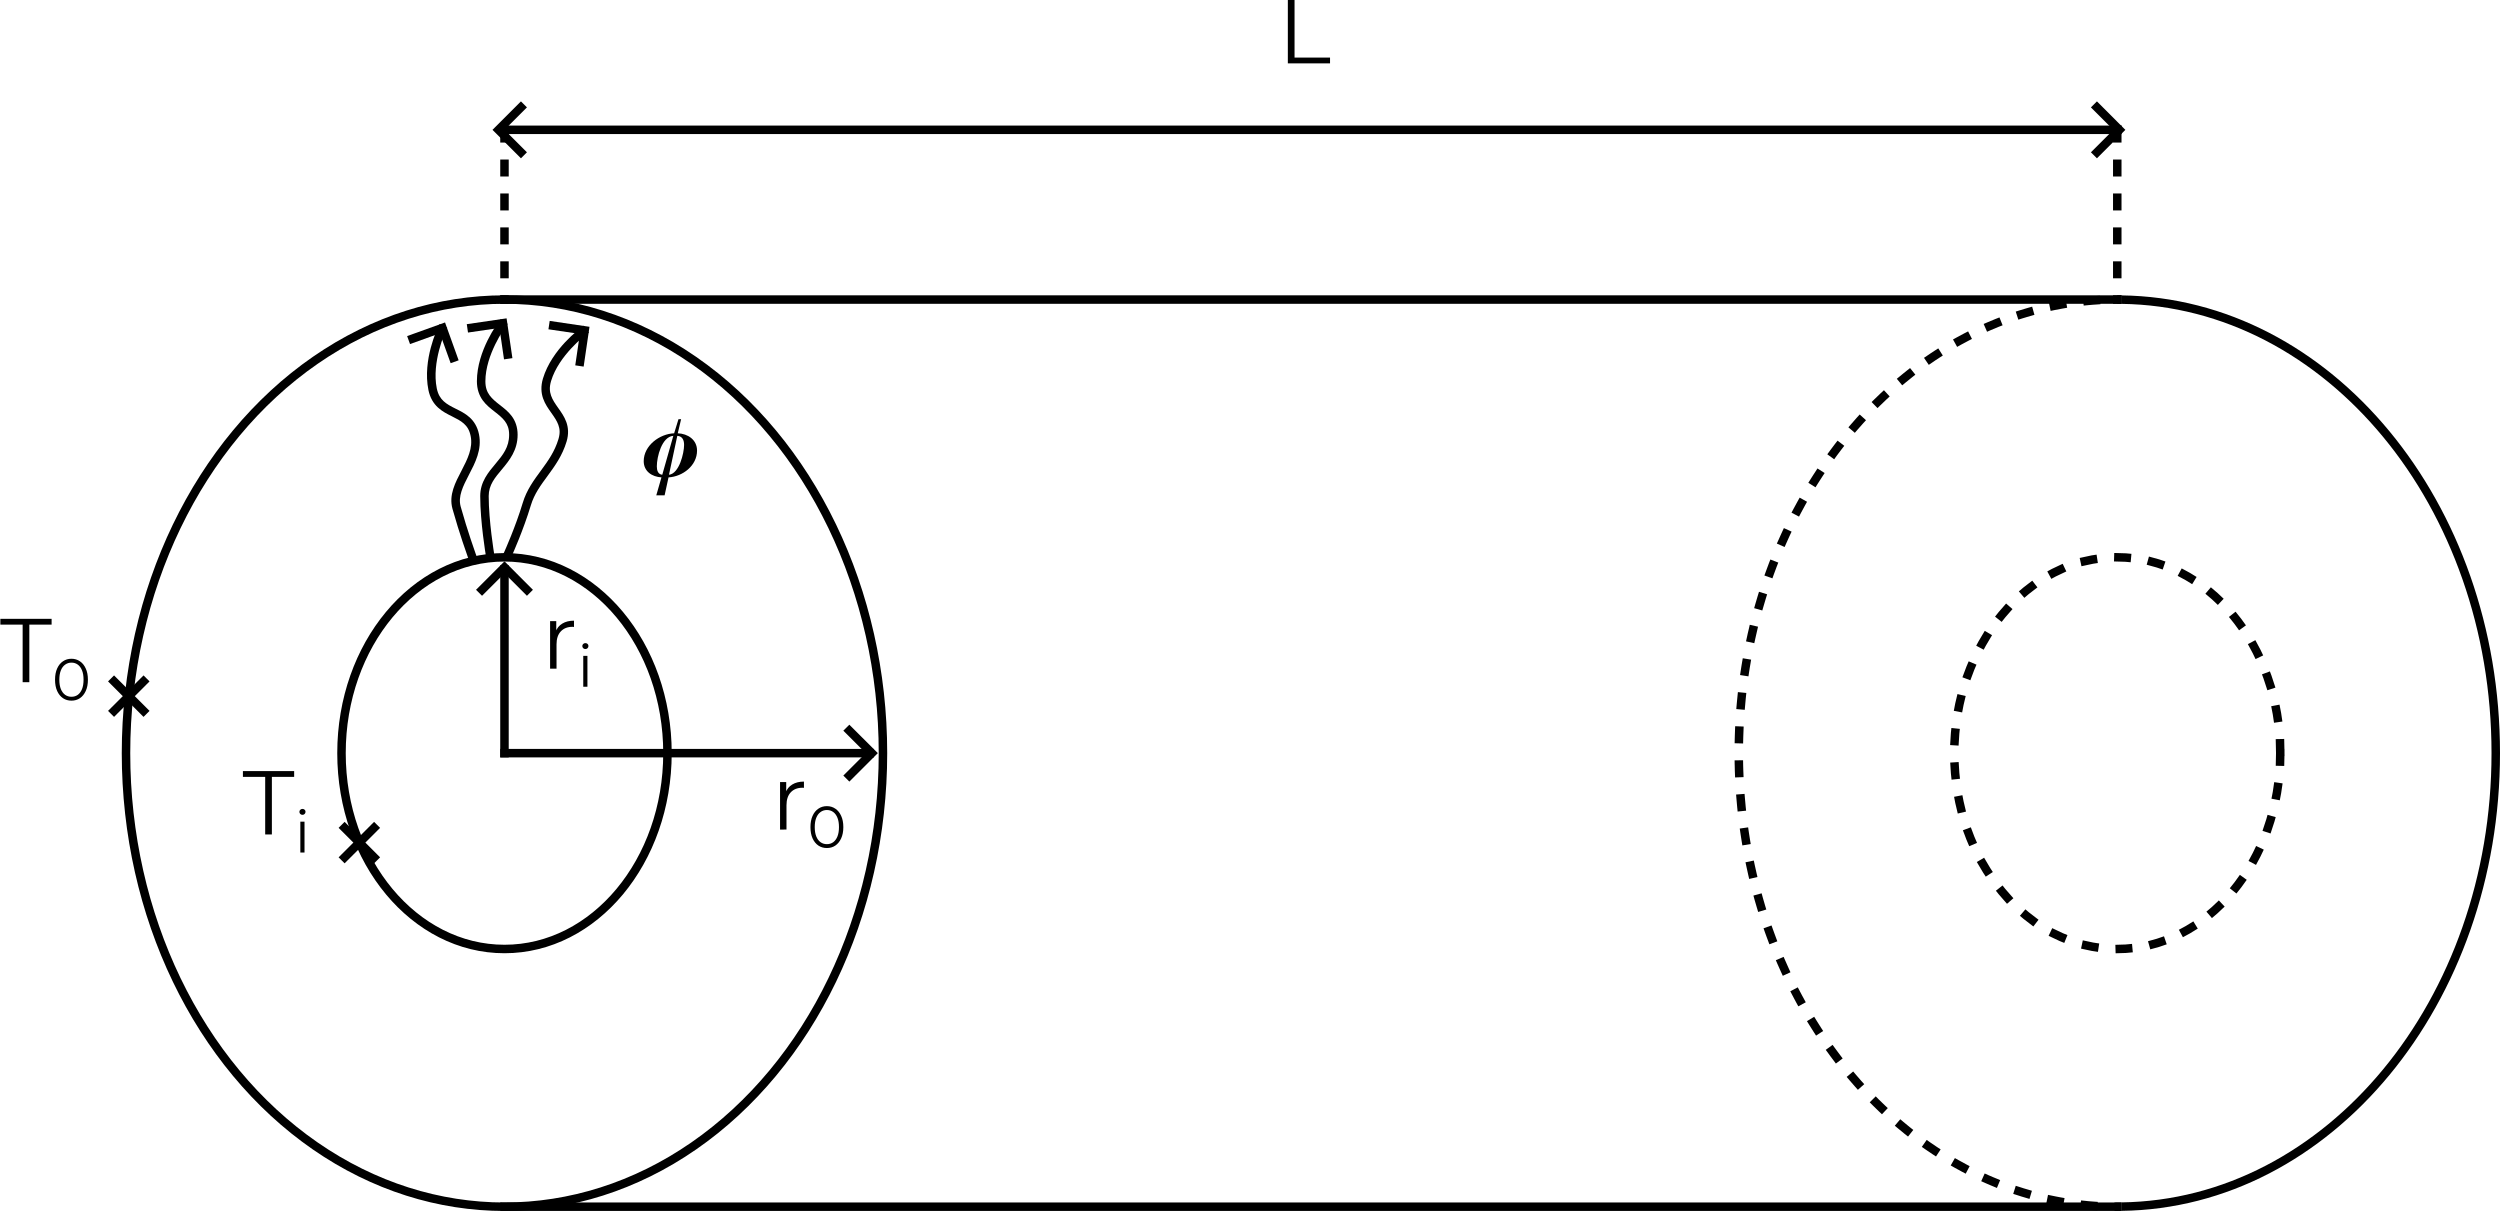 <?xml version="1.0" encoding="UTF-8" standalone="no"?>
<!-- Created with Inkscape (http://www.inkscape.org/) -->

<svg
   width="589.177"
   height="285.393"
   viewBox="0 0 155.887 75.51"
   version="1.1"
   id="svg5"
   xml:space="preserve"
   inkscape:version="1.2.1 (8a69933317, 2022-10-28, custom)"
   sodipodi:docname="cylindre_2_ray.svg"
   xmlns:inkscape="http://www.inkscape.org/namespaces/inkscape"
   xmlns:sodipodi="http://sodipodi.sourceforge.net/DTD/sodipodi-0.dtd"
   xmlns="http://www.w3.org/2000/svg"
   xmlns:svg="http://www.w3.org/2000/svg"><sodipodi:namedview
     id="namedview7"
     pagecolor="#ffffff"
     bordercolor="#000000"
     borderopacity="0.25"
     inkscape:showpageshadow="2"
     inkscape:pageopacity="0.0"
     inkscape:pagecheckerboard="0"
     inkscape:deskcolor="#d1d1d1"
     inkscape:document-units="px"
     showgrid="false"
     showguides="true"
     inkscape:zoom="2.7112109"
     inkscape:cx="229.41779"
     inkscape:cy="76.902908"
     inkscape:window-width="1366"
     inkscape:window-height="704"
     inkscape:window-x="0"
     inkscape:window-y="27"
     inkscape:window-maximized="1"
     inkscape:current-layer="layer1" /><defs
     id="defs2" /><g
     inkscape:label="Layer 1"
     inkscape:groupmode="layer"
     id="layer1"
     transform="translate(-26.15,-96.695)"><path
       style="fill:#000000;stroke:#000000;stroke-width:0.529;stroke-linecap:square;stroke-dasharray:0.529, 1.587;stroke-dashoffset:0"
       d="m 57.607,104.791 v 10.583"
       id="path3618" /><ellipse
       style="fill:none;stroke:#000000;stroke-width:0.529;stroke-linecap:square;stroke-dasharray:none"
       id="ellipse912"
       cx="57.607"
       cy="143.657"
       rx="23.6"
       ry="28.283" /><ellipse
       style="fill:none;stroke:#000000;stroke-width:0.529;stroke-linecap:square;stroke-dasharray:none"
       id="ellipse914"
       cx="57.607"
       cy="143.657"
       rx="10.163"
       ry="12.212" /><path
       id="ellipse1814"
       style="color:#000000;fill:#000000;stroke-linecap:square"
       d="m 158.437,115.113 v 0.529 c 12.741,0.171 23.071,12.62 23.071,28.014 0,15.394 -10.33,27.843 -23.071,28.013 v 0.529 c 13.082,-0.17 23.6,-12.909 23.6,-28.542 0,-15.634 -10.518,-28.373 -23.6,-28.543 z" /><ellipse
       style="fill:none;stroke:#000000;stroke-width:0.529;stroke-linecap:square;stroke-dasharray:0.529, 1.587;stroke-dashoffset:0"
       id="ellipse1816"
       cx="158.172"
       cy="143.657"
       rx="10.163"
       ry="12.212" /><path
       style="fill:none;stroke:#000000;stroke-width:0.529;stroke-linecap:square;stroke-dasharray:none"
       d="M 57.607,115.374 H 158.172"
       id="path1818" /><path
       style="fill:none;stroke:#000000;stroke-width:0.529;stroke-linecap:square;stroke-dasharray:none"
       d="M 57.607,171.939 H 158.172"
       id="path1820" /><path
       id="ellipse1822"
       style="color:#000000;fill:#000000;stroke-linecap:square;stroke-dasharray:0.529, 1.587"
       d="m 158.166,115.109 -0.004,0.529 0.264,0.002 h 0.011 v -0.529 h -0.007 z m -1.078,0.027 -0.264,0.018 -0.187,0.014 -0.305,0.025 -0.045,0.004 -0.261,0.025 0.051,0.527 0.264,-0.025 0.041,-0.004 0.295,-0.025 0.183,-0.012 0.264,-0.019 z m -2.131,0.228 -0.26,0.045 c -0.176,0.03 -0.354,0.063 -0.531,0.1 l -0.257,0.055 0.107,0.517 0.26,-0.055 c 0.168,-0.035 0.338,-0.066 0.51,-0.096 l 0.261,-0.045 z m -2.093,0.453 -0.256,0.072 c -0.173,0.048 -0.344,0.1 -0.515,0.155 l -0.252,0.08 0.162,0.504 0.252,-0.08 c 0.165,-0.053 0.329,-0.102 0.496,-0.149 l 0.256,-0.072 z m -2.038,0.67 -0.246,0.096 c -0.168,0.066 -0.332,0.135 -0.496,0.207 l -0.244,0.105 0.213,0.486 0.242,-0.105 c 0.16,-0.07 0.318,-0.138 0.479,-0.201 l 0.248,-0.096 z m -1.955,0.871 -0.236,0.121 c -0.161,0.083 -0.318,0.168 -0.473,0.254 l -0.233,0.129 0.258,0.463 0.23,-0.129 c 0.153,-0.085 0.306,-0.168 0.459,-0.246 l 0.235,-0.121 z m -1.861,1.059 -0.223,0.143 -0.008,0.006 -0.254,0.166 -0.186,0.127 -0.219,0.148 0.299,0.438 0.219,-0.148 0.181,-0.125 0.248,-0.162 0.004,-0.004 0.223,-0.143 z m -1.758,1.228 -0.207,0.164 -0.234,0.188 -0.18,0.148 -0.205,0.168 0.336,0.408 0.205,-0.168 0.178,-0.144 0.23,-0.186 0.207,-0.166 z m -1.629,1.381 -0.195,0.18 c -0.133,0.123 -0.259,0.247 -0.385,0.371 l -0.19,0.186 0.369,0.377 0.189,-0.183 c 0.126,-0.123 0.251,-0.246 0.377,-0.363 l 0.193,-0.18 z m -1.512,1.514 -0.178,0.195 c -0.121,0.133 -0.238,0.268 -0.353,0.403 l -0.174,0.201 0.402,0.344 0.172,-0.201 c 0.114,-0.133 0.229,-0.263 0.346,-0.391 l 0.178,-0.195 z m -1.381,1.631 -0.162,0.209 c -0.109,0.141 -0.217,0.284 -0.322,0.429 l -0.155,0.213 0.428,0.313 0.154,-0.215 c 0.102,-0.14 0.208,-0.28 0.315,-0.418 l 0.162,-0.209 z m -1.252,1.733 -0.142,0.222 -0.127,0.195 -0.16,0.252 -0.141,0.225 0.447,0.283 0.141,-0.225 0.159,-0.25 0.125,-0.193 0.145,-0.223 z m -1.111,1.82 -0.129,0.233 c -0.088,0.157 -0.173,0.313 -0.256,0.471 l -0.123,0.234 0.469,0.246 0.123,-0.234 c 0.081,-0.155 0.164,-0.308 0.248,-0.459 l 0.129,-0.233 z m -0.984,1.899 -0.11,0.24 -0.093,0.203 -0.125,0.281 -0.11,0.242 0.485,0.214 0.107,-0.24 0.125,-0.279 0.091,-0.201 0.112,-0.24 z m -0.842,1.959 -0.096,0.246 c -0.064,0.167 -0.126,0.335 -0.186,0.504 l -0.09,0.248 0.5,0.178 0.088,-0.248 c 0.058,-0.164 0.119,-0.328 0.182,-0.49 l 0.096,-0.246 z m -0.709,2.012 -0.078,0.254 c -0.053,0.172 -0.104,0.344 -0.152,0.514 l -0.072,0.254 0.508,0.145 0.074,-0.254 c 0.048,-0.169 0.097,-0.337 0.149,-0.502 l 0.078,-0.252 z m -0.576,2.058 -0.058,0.258 -0.067,0.281 -0.051,0.237 -0.057,0.259 0.516,0.114 0.057,-0.258 0.053,-0.235 0.064,-0.279 0.059,-0.258 z m -0.436,2.088 -0.045,0.26 -0.043,0.262 -0.041,0.264 -0.039,0.261 0.523,0.082 0.039,-0.261 0.041,-0.264 0.043,-0.256 0.043,-0.261 z m -0.304,2.111 -0.026,0.264 -0.027,0.27 -0.024,0.26 -0.023,0.264 0.528,0.047 0.023,-0.264 0.023,-0.258 0.025,-0.266 0.027,-0.264 z m -0.17,2.127 -0.01,0.264 -0.011,0.313 -0.006,0.219 -0.006,0.266 0.529,0.014 0.006,-0.266 0.006,-0.215 0.012,-0.311 0.01,-0.264 z m 0.494,2.121 -0.529,0.008 0.004,0.266 0.002,0.02 0.008,0.365 0.006,0.148 0.01,0.266 0.529,-0.02 -0.01,-0.266 -0.006,-0.145 -0.01,-0.361 v -0.018 z m 0.092,2.098 -0.528,0.041 0.022,0.264 c 0.014,0.178 0.029,0.356 0.047,0.533 l 0.027,0.264 0.528,-0.054 -0.027,-0.262 c -0.018,-0.174 -0.034,-0.348 -0.047,-0.521 z m 0.223,2.088 -0.523,0.074 0.037,0.261 c 0.025,0.177 0.053,0.353 0.082,0.529 l 0.043,0.262 0.521,-0.088 -0.043,-0.262 c -0.029,-0.172 -0.056,-0.343 -0.08,-0.515 z m 0.353,2.069 -0.518,0.109 0.055,0.258 c 0.036,0.175 0.075,0.35 0.115,0.523 l 0.06,0.258 0.516,-0.121 -0.06,-0.258 c -0.04,-0.17 -0.078,-0.34 -0.114,-0.51 z m 0.488,2.043 -0.512,0.141 0.07,0.256 c 0.048,0.173 0.099,0.344 0.15,0.514 l 0.076,0.252 0.507,-0.152 -0.076,-0.252 c -0.051,-0.168 -0.1,-0.338 -0.146,-0.504 z m 0.617,2.004 -0.498,0.178 0.088,0.25 0.088,0.244 0.096,0.256 0.092,0.248 0.496,-0.186 -0.092,-0.248 -0.093,-0.252 -0.088,-0.242 z m 0.754,1.959 -0.485,0.209 0.104,0.242 c 0.07,0.163 0.143,0.327 0.219,0.49 l 0.111,0.24 0.479,-0.221 -0.109,-0.24 c -0.073,-0.157 -0.144,-0.318 -0.213,-0.479 z m 0.883,1.9 -0.467,0.246 0.123,0.235 0.15,0.285 0.1,0.186 0.127,0.233 0.465,-0.254 -0.125,-0.233 -0.1,-0.181 -0.148,-0.281 z m 1.024,1.834 -0.452,0.275 0.139,0.226 c 0.093,0.152 0.187,0.303 0.285,0.453 l 0.144,0.223 0.443,-0.289 -0.144,-0.223 c -0.095,-0.145 -0.186,-0.292 -0.278,-0.441 z m 1.146,1.752 -0.426,0.313 0.157,0.213 0.15,0.207 0.166,0.221 0.158,0.213 0.424,-0.318 -0.158,-0.211 -0.164,-0.219 -0.151,-0.205 z m 1.285,1.66 -0.406,0.34 0.172,0.203 c 0.116,0.138 0.234,0.272 0.351,0.404 l 0.176,0.197 0.396,-0.352 -0.178,-0.197 c -0.117,-0.131 -0.231,-0.263 -0.342,-0.395 z m 1.406,1.551 -0.375,0.373 0.186,0.188 c 0.127,0.128 0.255,0.252 0.384,0.375 l 0.193,0.182 0.363,-0.385 -0.191,-0.181 c -0.127,-0.12 -0.253,-0.241 -0.375,-0.363 z m 1.53,1.428 -0.342,0.404 0.203,0.17 c 0.137,0.116 0.276,0.23 0.416,0.342 l 0.207,0.164 0.328,-0.414 -0.207,-0.164 c -0.136,-0.108 -0.27,-0.218 -0.402,-0.33 z m 1.648,1.289 -0.305,0.434 0.217,0.152 c 0.147,0.104 0.295,0.203 0.445,0.301 l 0.223,0.145 0.289,-0.441 -0.221,-0.145 c -0.146,-0.095 -0.29,-0.194 -0.431,-0.293 z m 1.758,1.133 -0.261,0.459 0.228,0.131 c 0.157,0.09 0.315,0.176 0.473,0.259 l 0.234,0.123 0.246,-0.469 -0.232,-0.124 c -0.154,-0.082 -0.308,-0.164 -0.457,-0.25 z m 1.858,0.959 -0.217,0.483 0.242,0.107 0.021,0.01 0.275,0.119 0.197,0.082 0.244,0.102 0.203,-0.49 -0.244,-0.102 -0.195,-0.08 -0.268,-0.115 -0.018,-0.008 z m 1.937,0.769 -0.158,0.504 0.252,0.08 0.26,0.084 0.25,0.074 0.252,0.076 0.152,-0.508 -0.252,-0.076 -0.246,-0.072 -0.256,-0.082 z m 2.012,0.565 -0.105,0.517 0.258,0.053 0.228,0.047 0.297,0.056 0.002,0.002 0.26,0.045 0.091,-0.521 -0.259,-0.045 -0.287,-0.055 -0.224,-0.046 z m 2.058,0.347 -0.051,0.528 0.264,0.025 0.207,0.021 0.305,0.026 h 0.023 l 0.264,0.019 0.035,-0.529 -0.264,-0.018 -0.02,-0.002 -0.295,-0.023 -0.205,-0.022 z m 2.525,0.126 -0.175,0.002 -0.266,0.002 0.004,0.529 0.266,-0.002 0.172,-0.001 z" /><g
       id="path1957"><path
         style="color:#000000;fill:#000000;stroke-linecap:square;-inkscape-stroke:none"
         d="m 57.342,131.939 v 0.264 11.453 0.266 h 0.529 v -0.266 -11.453 -0.264 z"
         id="path5342" /><g
         id="g5334"><path
           style="color:#000000;fill:#000000;-inkscape-stroke:none"
           d="m 57.607,131.697 -1.775,1.775 0.375,0.373 1.4,-1.4 1.4,1.4 0.373,-0.373 z"
           id="path5336" /></g></g><g
       id="path1959"><path
         style="color:#000000;fill:#000000;stroke-linecap:square;-inkscape-stroke:none"
         d="m 57.342,143.393 v 0.529 h 0.266 22.771 0.266 v -0.529 H 80.379 57.607 Z"
         id="path5354" /><g
         id="g5346"><path
           style="color:#000000;fill:#000000;-inkscape-stroke:none"
           d="m 79.111,141.883 -0.375,0.373 1.4,1.4 -1.4,1.4 0.375,0.375 1.775,-1.775 z"
           id="path5348" /></g></g><g
       id="g2385"
       transform="matrix(0.383,-0.383,0.383,0.383,-35.368,100.457)"
       style="stroke-width:1.846"><path
         style="fill:#000000;stroke:#000000;stroke-width:0.977;stroke-linecap:square;stroke-dasharray:none;stroke-dashoffset:0"
         d="m 36.638,142.552 h 4.8"
         id="path2379" /><path
         style="fill:#000000;stroke:#000000;stroke-width:0.977;stroke-linecap:square;stroke-dasharray:none;stroke-dashoffset:0"
         d="m 39.038,140.152 v 4.8"
         id="path2381" /></g><g
       id="g2391"
       transform="matrix(0.383,-0.383,0.383,0.383,-20.992,109.589)"
       style="stroke-width:1.846"><path
         style="fill:#000000;stroke:#000000;stroke-width:0.977;stroke-linecap:square;stroke-dasharray:none;stroke-dashoffset:0"
         d="m 36.638,142.552 h 4.8"
         id="path2387" /><path
         style="fill:#000000;stroke:#000000;stroke-width:0.977;stroke-linecap:square;stroke-dasharray:none;stroke-dashoffset:0"
         d="m 39.038,140.152 v 4.8"
         id="path2389" /></g><g
       id="path2443"><path
         style="color:#000000;fill:#000000;stroke-linecap:square;-inkscape-stroke:none"
         d="m 57.383,116.58 -0.158,0.213 c 0,0 -1.338,1.757 -1.338,3.676 0,0.497 0.147,0.888 0.363,1.188 0.217,0.3 0.492,0.51 0.744,0.707 0.252,0.197 0.481,0.38 0.641,0.596 0.16,0.216 0.262,0.46 0.262,0.844 10e-7,0.778 -0.391,1.26 -0.84,1.797 -0.449,0.537 -0.963,1.131 -0.963,2.025 0,1.628 0.348,3.688 0.348,3.688 l 0.043,0.262 0.521,-0.088 -0.043,-0.26 c 0,0 -0.34,-2.05 -0.34,-3.602 0,-0.695 0.387,-1.144 0.84,-1.686 0.453,-0.542 0.963,-1.176 0.963,-2.137 0,-0.486 -0.148,-0.868 -0.365,-1.16 -0.217,-0.293 -0.491,-0.5 -0.742,-0.695 -0.251,-0.196 -0.478,-0.38 -0.639,-0.602 -0.16,-0.222 -0.264,-0.478 -0.264,-0.877 0,-1.665 1.232,-3.359 1.232,-3.359 l 0.158,-0.213 z"
         id="path5318" /><g
         id="g5310"><path
           style="color:#000000;fill:#000000;-inkscape-stroke:none"
           d="m 57.738,116.545 -2.482,0.363 0.076,0.523 1.961,-0.287 0.285,1.959 0.523,-0.076 z"
           id="path5312" /></g></g><g
       id="path3326"><path
         style="color:#000000;fill:#000000;stroke-linecap:square;-inkscape-stroke:none"
         d="m 62.557,117.004 -0.213,0.158 c 0,0 -1.786,1.297 -2.338,3.135 -0.143,0.476 -0.114,0.893 0.008,1.242 0.121,0.349 0.323,0.632 0.508,0.893 0.185,0.261 0.352,0.501 0.443,0.754 0.091,0.253 0.118,0.517 0.008,0.885 -0.235,0.784 -0.653,1.366 -1.09,1.961 -0.436,0.595 -0.893,1.204 -1.137,2.018 -0.45,1.499 -1.133,3.016 -1.133,3.016 l -0.109,0.24 0.482,0.219 0.109,-0.242 c 0,0 0.692,-1.534 1.156,-3.08 0.213,-0.709 0.62,-1.258 1.059,-1.855 0.438,-0.598 0.906,-1.242 1.17,-2.123 0.14,-0.465 0.106,-0.874 -0.018,-1.217 -0.124,-0.343 -0.326,-0.621 -0.51,-0.881 -0.184,-0.26 -0.35,-0.501 -0.439,-0.76 -0.09,-0.259 -0.115,-0.534 0,-0.916 0.479,-1.595 2.146,-2.863 2.146,-2.863 l 0.213,-0.158 z"
         id="path5330" /><g
         id="g5322"><path
           style="color:#000000;fill:#000000;-inkscape-stroke:none"
           d="m 60.426,116.705 -0.078,0.523 1.959,0.289 -0.287,1.959 0.523,0.078 0.365,-2.482 z"
           id="path5324" /></g></g><g
       id="path3336"><path
         style="color:#000000;fill:#000000;stroke-linecap:square;-inkscape-stroke:none"
         d="m 53.557,116.906 -0.111,0.24 c 0,0 -0.963,1.987 -0.582,3.867 0.099,0.488 0.322,0.841 0.594,1.092 0.272,0.251 0.581,0.404 0.867,0.547 0.286,0.143 0.548,0.275 0.748,0.455 0.2,0.18 0.348,0.399 0.424,0.775 0.151,0.746 -0.191,1.433 -0.57,2.162 -0.379,0.73 -0.805,1.51 -0.562,2.383 0.423,1.52 0.939,2.953 0.939,2.953 l 0.09,0.25 0.498,-0.18 -0.09,-0.248 c 0,0 -0.51,-1.42 -0.926,-2.916 -0.177,-0.636 0.14,-1.267 0.52,-1.998 0.38,-0.731 0.815,-1.554 0.621,-2.512 -0.096,-0.476 -0.319,-0.819 -0.59,-1.062 -0.271,-0.244 -0.581,-0.393 -0.865,-0.535 -0.285,-0.142 -0.545,-0.277 -0.746,-0.463 -0.201,-0.186 -0.352,-0.418 -0.432,-0.809 -0.331,-1.632 0.541,-3.537 0.541,-3.537 l 0.111,-0.238 z"
         id="path5306" /><g
         id="g5298"><path
           style="color:#000000;fill:#000000;-inkscape-stroke:none"
           d="m 53.9,116.801 -2.363,0.85 0.18,0.498 1.863,-0.67 0.67,1.863 0.498,-0.18 z"
           id="path5300" /></g></g><g
       id="path3401"><path
         style="color:#000000;fill:#000000;stroke-linecap:square;-inkscape-stroke:none"
         d="m 57.342,104.525 v 0.529 h 0.266 100.564 0.266 v -0.529 H 158.172 57.607 Z"
         id="path5372" /><g
         id="g5358"><path
           style="color:#000000;fill:#000000;-inkscape-stroke:none"
           d="m 156.904,103.016 -0.375,0.375 1.4,1.4 -1.4,1.4 0.375,0.375 1.773,-1.775 z"
           id="path5366" /><path
           style="color:#000000;fill:#000000;-inkscape-stroke:none"
           d="m 58.634,103.016 0.373,0.375 -1.4,1.4 1.4,1.4 -0.373,0.375 -1.775,-1.775 z"
           id="path5360" /></g></g><path
       style="fill:#000000;stroke:#000000;stroke-width:0.529;stroke-linecap:square;stroke-dasharray:0.529, 1.587;stroke-dashoffset:0"
       d="m 158.172,104.791 v 10.583"
       id="path5168" /><g
       aria-label="𝝓"
       id="text5438"
       style="font-size:5.644px;font-family:Montserrat;-inkscape-font-specification:Montserrat;stroke-width:0.529;stroke-linecap:square;stroke-dasharray:0.529, 1.587"><path
         d="m 67.836,126.462 c 0.881,-0.051 1.778,-0.728 1.778,-1.671 0,-0.677 -0.576,-1.056 -1.202,-1.078 l 0.209,-0.881 h -0.164 l -0.271,0.881 c -0.909,0.034 -1.897,0.768 -1.897,1.738 0,0.638 0.519,0.976 1.106,1.01 l -0.322,1.118 h 0.519 z m 0.971,-2.032 c 0,0.531 -0.31,1.801 -0.943,1.868 l 0.519,-2.427 c 0.322,0.023 0.423,0.271 0.423,0.559 z m -0.672,-0.559 -0.689,2.427 c -0.277,-0.028 -0.339,-0.288 -0.339,-0.525 0,-0.587 0.305,-1.846 1.027,-1.902 z"
         id="path5500" /></g><g
       aria-label="T0"
       id="text5442"
       style="font-size:5.644px;font-family:Montserrat;-inkscape-font-specification:Montserrat;stroke-width:0.529;stroke-linecap:square;stroke-dasharray:0.529, 1.587"><path
         d="m 27.562,139.233 v -3.59 h -1.389 v -0.361 h 3.195 v 0.361 h -1.389 v 3.59 z"
         id="path5473" /><path
         d="m 30.605,140.384 q -0.297,0 -0.528,-0.154 -0.231,-0.158 -0.363,-0.448 -0.132,-0.294 -0.132,-0.704 0,-0.411 0.132,-0.701 0.132,-0.294 0.363,-0.448 0.231,-0.158 0.528,-0.158 0.297,0 0.528,0.158 0.231,0.154 0.363,0.448 0.136,0.29 0.136,0.701 0,0.411 -0.136,0.704 -0.132,0.29 -0.363,0.448 -0.231,0.154 -0.528,0.154 z m 0,-0.242 q 0.227,0 0.396,-0.121 0.169,-0.125 0.264,-0.36 0.095,-0.238 0.095,-0.583 0,-0.345 -0.095,-0.58 -0.095,-0.238 -0.264,-0.36 -0.169,-0.125 -0.396,-0.125 -0.22,0 -0.393,0.125 -0.172,0.121 -0.268,0.36 -0.095,0.235 -0.095,0.58 0,0.345 0.095,0.583 0.095,0.235 0.268,0.36 0.172,0.121 0.393,0.121 z"
         id="path5475" /></g><g
       aria-label="Ti"
       id="text5448"
       style="font-size:5.644px;font-family:Montserrat;-inkscape-font-specification:Montserrat;stroke-width:0.529;stroke-linecap:square;stroke-dasharray:0.529, 1.587"><path
         d="m 42.686,148.727 v -3.59 h -1.389 v -0.361 h 3.195 v 0.361 h -1.389 v 3.59 z"
         id="path5482" /><path
         d="m 44.878,149.856 v -1.926 h 0.26 v 1.926 z m 0.132,-2.352 q -0.081,0 -0.136,-0.055 -0.055,-0.055 -0.055,-0.132 0,-0.077 0.055,-0.128 0.055,-0.055 0.136,-0.055 0.081,0 0.136,0.051 0.055,0.051 0.055,0.128 0,0.081 -0.055,0.136 -0.051,0.055 -0.136,0.055 z"
         id="path5484" /></g><g
       aria-label="r0"
       id="text5454"
       style="font-size:5.644px;font-family:Montserrat;-inkscape-font-specification:Montserrat;stroke-width:0.529;stroke-linecap:square;stroke-dasharray:0.529, 1.587"><path
         d="m 74.79,148.423 v -2.963 h 0.384 v 0.807 l -0.04,-0.141 q 0.124,-0.339 0.418,-0.514 0.294,-0.181 0.728,-0.181 v 0.389 q -0.023,0 -0.045,0 -0.023,-0.006 -0.045,-0.006 -0.468,0 -0.734,0.288 -0.265,0.282 -0.265,0.807 v 1.513 z"
         id="path5491" /><path
         d="m 77.709,149.574 q -0.297,0 -0.528,-0.154 -0.231,-0.158 -0.363,-0.448 -0.132,-0.294 -0.132,-0.704 0,-0.411 0.132,-0.701 0.132,-0.294 0.363,-0.448 0.231,-0.158 0.528,-0.158 0.297,0 0.528,0.158 0.231,0.154 0.363,0.448 0.136,0.29 0.136,0.701 0,0.411 -0.136,0.704 -0.132,0.29 -0.363,0.448 -0.231,0.154 -0.528,0.154 z m 0,-0.242 q 0.227,0 0.396,-0.121 0.169,-0.125 0.264,-0.36 0.095,-0.238 0.095,-0.583 0,-0.345 -0.095,-0.58 -0.095,-0.238 -0.264,-0.36 -0.169,-0.125 -0.396,-0.125 -0.22,0 -0.393,0.125 -0.172,0.121 -0.268,0.36 -0.095,0.235 -0.095,0.58 0,0.345 0.095,0.583 0.095,0.235 0.268,0.36 0.172,0.121 0.393,0.121 z"
         id="path5493" /></g><g
       aria-label="ri"
       id="text5460"
       style="font-size:5.644px;font-family:Montserrat;-inkscape-font-specification:Montserrat;stroke-width:0.529;stroke-linecap:square;stroke-dasharray:0.529, 1.587"><path
         d="m 60.451,138.389 v -2.963 h 0.384 v 0.807 l -0.04,-0.141 q 0.124,-0.339 0.418,-0.514 0.294,-0.181 0.728,-0.181 v 0.389 q -0.023,0 -0.045,0 -0.023,-0.006 -0.045,-0.006 -0.468,0 -0.734,0.288 -0.265,0.282 -0.265,0.807 v 1.513 z"
         id="path5464" /><path
         d="m 62.519,139.518 v -1.926 h 0.26 v 1.926 z m 0.132,-2.352 q -0.081,0 -0.136,-0.055 -0.055,-0.055 -0.055,-0.132 0,-0.077 0.055,-0.128 0.055,-0.055 0.136,-0.055 0.081,0 0.136,0.051 0.055,0.051 0.055,0.128 0,0.081 -0.055,0.136 -0.051,0.055 -0.136,0.055 z"
         id="path5466" /></g><g
       aria-label="L"
       id="text5567"
       style="font-size:5.644px;font-family:Montserrat;-inkscape-font-specification:Montserrat;stroke-width:0.529;stroke-linecap:square;stroke-dasharray:0.529, 1.587"><path
         d="m 106.453,100.646 v -3.951 h 0.418 v 3.59 h 2.213 v 0.361 z"
         id="path5569" /></g></g></svg>
